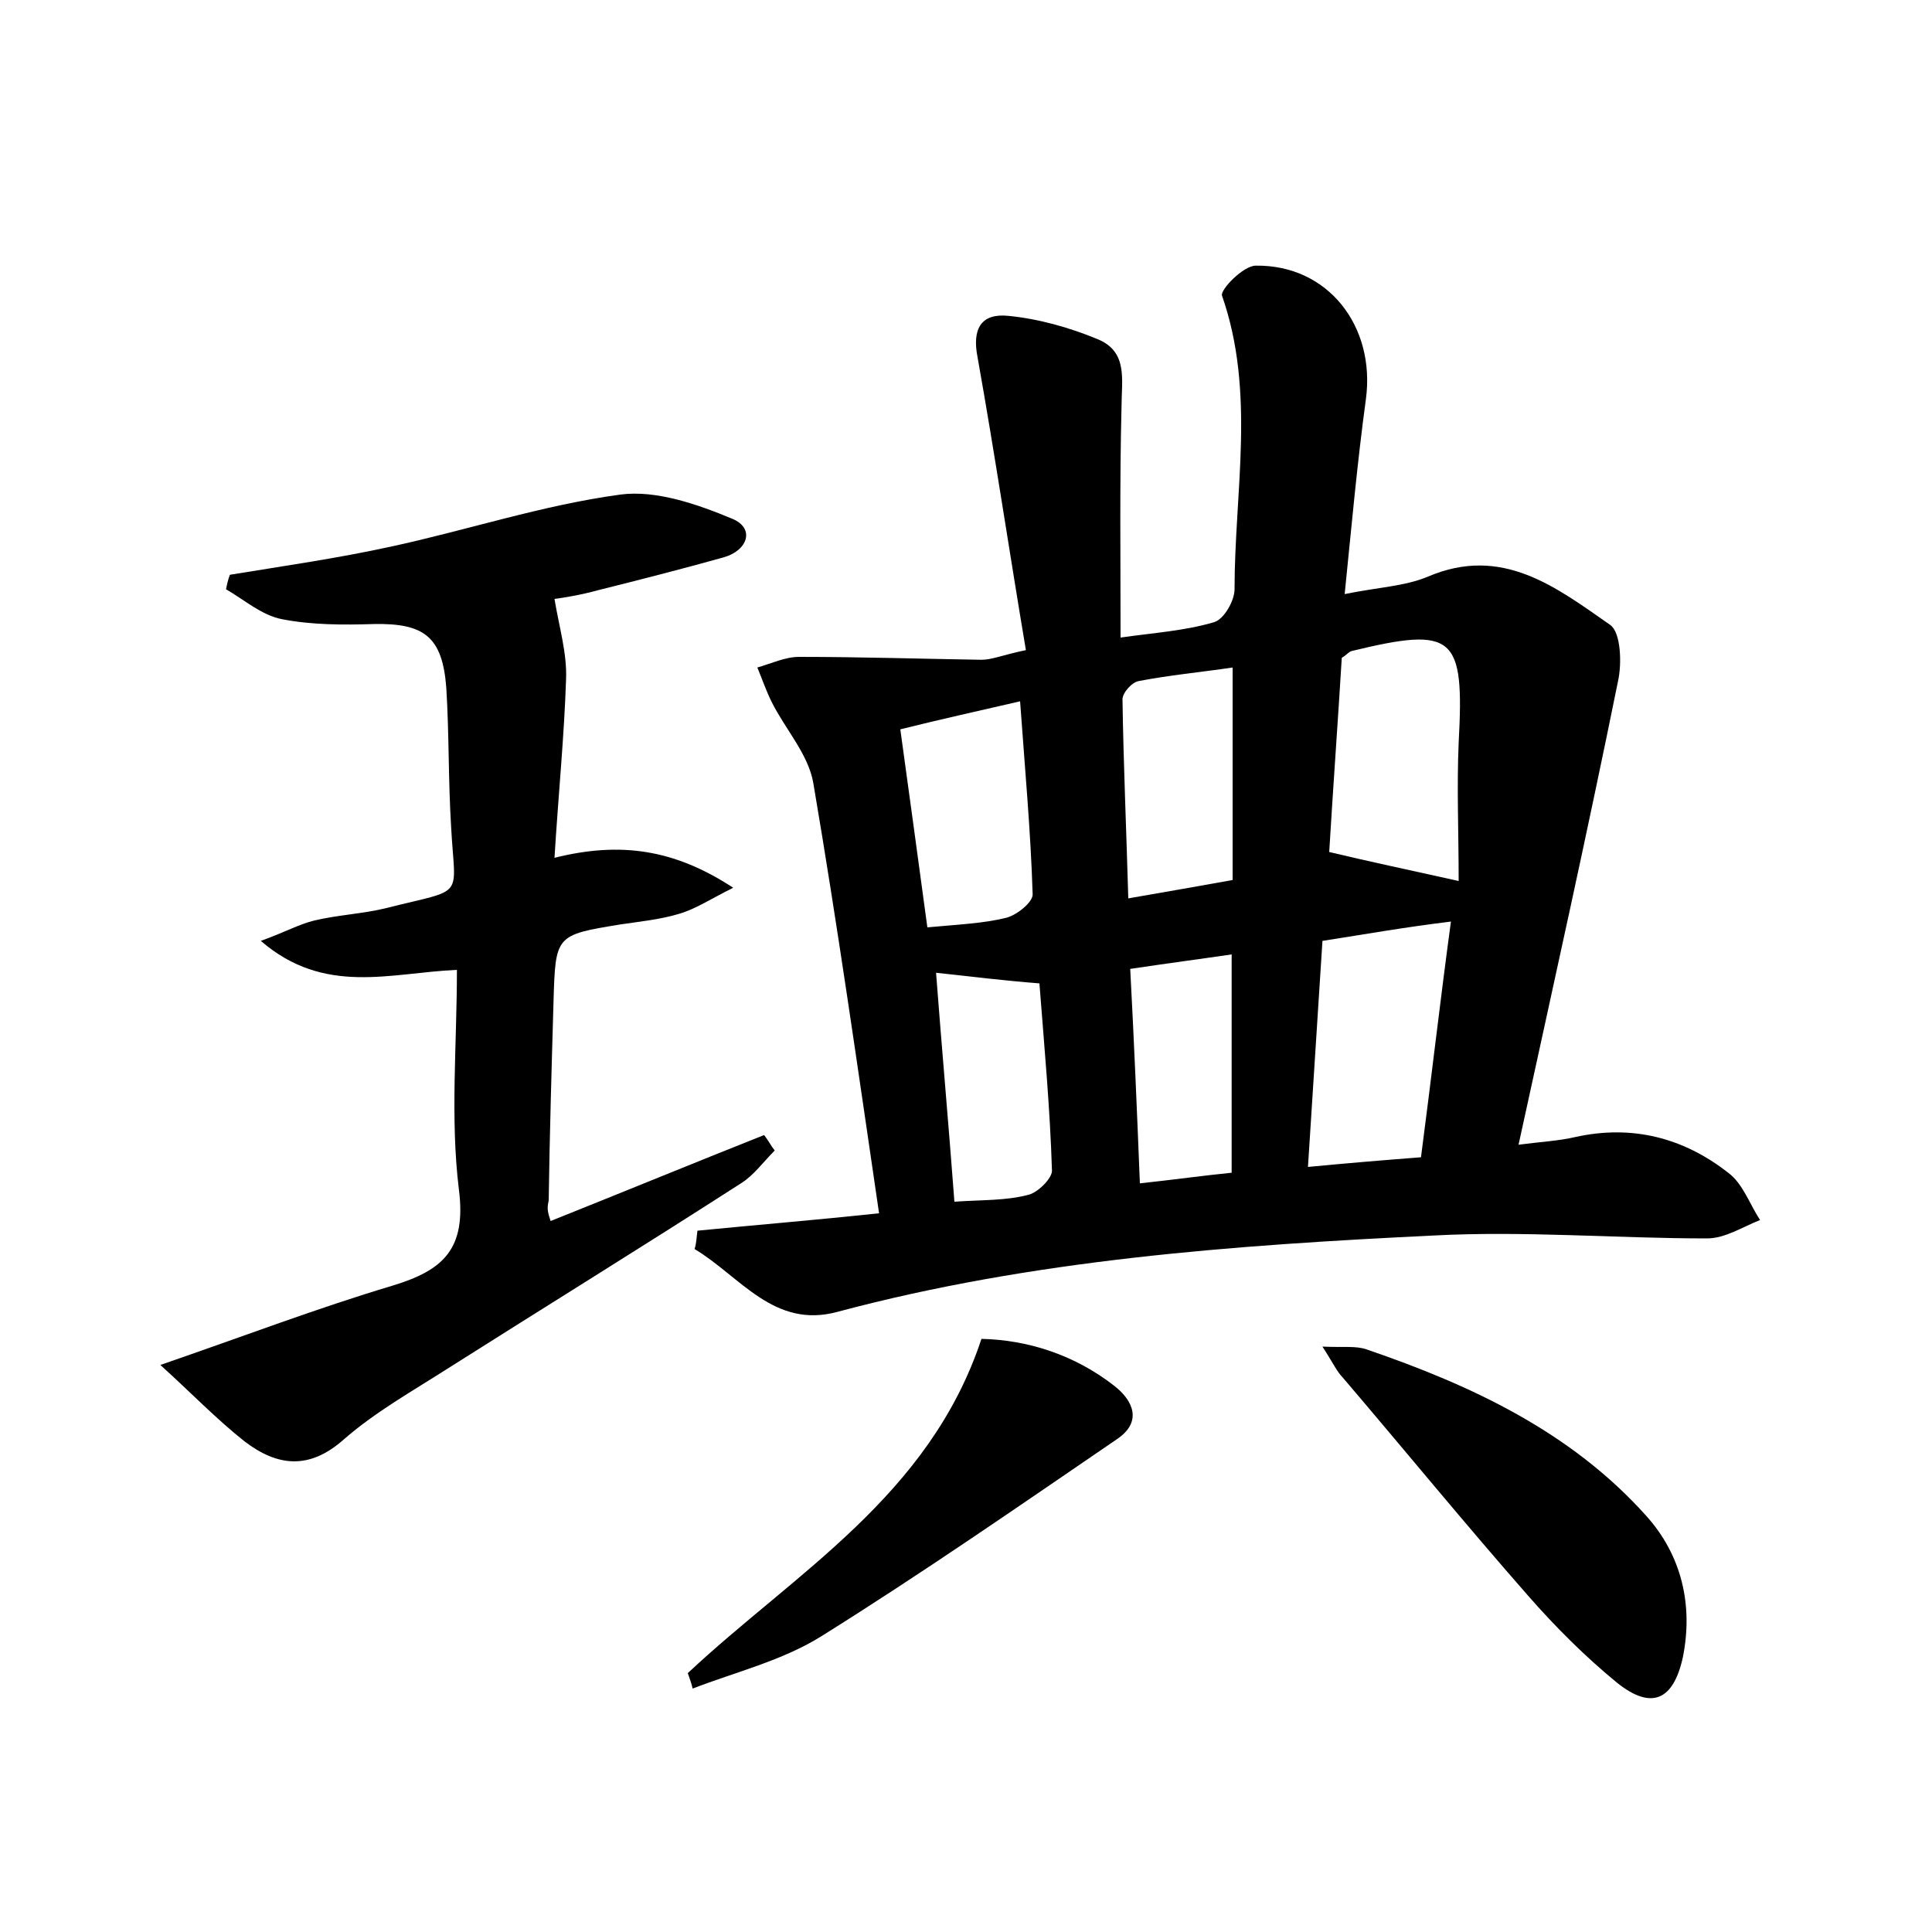 <?xml version="1.0" encoding="utf-8"?>
<!-- Generator: Adobe Illustrator 22.0.0, SVG Export Plug-In . SVG Version: 6.00 Build 0)  -->
<svg version="1.1" id="图层_1" xmlns="http://www.w3.org/2000/svg" xmlns:xlink="http://www.w3.org/1999/xlink" x="0px" y="0px"
	 viewBox="0 0 200 200" style="enable-background:new 0 0 200 200;" xml:space="preserve">
<style type="text/css">
	.st0{fill:#FFFFFF;}
</style>
<g>
	
	<path d="M72.2,127.4c6.1-0.6,12.2-1.1,18.8-1.8c-2.2-15-4.3-29.8-6.8-44.5c-0.5-3-2.9-5.6-4.3-8.4c-0.6-1.2-1-2.4-1.5-3.6
		c1.4-0.4,2.9-1.1,4.3-1.1c6.3,0,12.6,0.2,18.9,0.3c1.1,0,2.2-0.5,4.6-1c-1.7-10.1-3.2-20.2-5-30.3c-0.6-3,0.4-4.6,3.2-4.3
		c3.1,0.3,6.3,1.2,9.2,2.4c3.2,1.3,2.5,4.2,2.5,7c-0.2,7.8-0.1,15.5-0.1,23.9c3.5-0.5,6.7-0.7,9.7-1.6c1-0.3,2.1-2.2,2.1-3.4
		c0-10.1,2.2-20.4-1.3-30.4c-0.2-0.6,2.2-3.1,3.5-3.1c7.5-0.1,12.4,6.3,11.4,13.8c-0.9,6.6-1.5,13.3-2.2,20.2
		c3.4-0.7,6.2-0.8,8.6-1.8c7.7-3.3,13.3,1.1,18.9,5c1.1,0.8,1.2,4,0.8,5.8c-3.2,15.8-6.7,31.5-10.3,48c2.3-0.3,4.2-0.4,5.9-0.8
		c5.9-1.3,11.2,0.1,15.8,3.7c1.5,1.1,2.2,3.2,3.3,4.9c-1.8,0.7-3.6,1.9-5.5,1.9c-9.4,0-18.9-0.8-28.3-0.3c-20.7,1-41.5,2.5-61.7,7.9
		c-6.6,1.8-10.1-3.7-14.8-6.5C72.1,128.7,72.1,128.1,72.2,127.4z M136.9,97.4c-0.5,7.9-1,15.5-1.5,23.4c4.2-0.4,7.8-0.7,11.7-1
		c1.1-8.4,2-16.3,3.1-24.4C145.3,96,141.4,96.7,136.9,97.4z M151,91.2c0-5.1-0.2-9.7,0-14.3c0.6-11.1-0.4-12.1-11.1-9.5
		c-0.3,0.1-0.5,0.4-1,0.7c-0.4,6.6-0.9,13.4-1.3,20.1C141.8,89.2,145.6,90,151,91.2z M93.2,75.5c1,7.2,1.9,13.9,2.8,20.5
		c3.2-0.3,5.8-0.4,8.2-1c1.1-0.3,2.7-1.6,2.7-2.4c-0.2-6.5-0.8-13-1.3-20C101.3,73.6,97.6,74.4,93.2,75.5z M127.6,69.1
		c-3.4,0.5-6.6,0.8-9.7,1.4c-0.7,0.1-1.7,1.2-1.7,1.9c0.1,6.7,0.4,13.5,0.6,20.6c4.1-0.7,7.4-1.3,10.8-1.9
		C127.6,83.7,127.6,76.6,127.6,69.1z M96.9,100.7c0.6,7.9,1.3,15.7,1.9,23.7c2.9-0.2,5.3-0.1,7.6-0.7c1-0.2,2.5-1.7,2.5-2.5
		c-0.2-6.5-0.8-12.9-1.3-19.4C103.8,101.5,100.6,101.1,96.9,100.7z M117,100.3c0.4,7.5,0.7,14.7,1,22.2c3.7-0.4,6.5-0.8,9.5-1.1
		c0-7.7,0-14.9,0-22.6C124.1,99.3,121,99.7,117,100.3z"/>
	<path d="M57,126.4c7.5-3,14.8-6,22.1-8.9c0.4,0.5,0.7,1.1,1.1,1.6c-1.2,1.2-2.2,2.6-3.5,3.4c-10.1,6.5-20.3,12.8-30.4,19.2
		c-3.6,2.3-7.5,4.5-10.7,7.3c-3.6,3.2-6.9,2.8-10.3,0.2c-2.9-2.3-5.5-5-8.7-7.9c8.7-3,16.3-5.9,24-8.2c5.3-1.6,7.7-3.8,6.9-10
		c-0.9-7.4-0.2-14.9-0.2-22.7c-6.9,0.3-13.7,2.7-20.3-3c2.5-0.9,3.9-1.7,5.5-2.1c2.5-0.6,5.1-0.7,7.5-1.3c8.3-2.1,7.1-0.8,6.7-8.4
		c-0.3-4.8-0.2-9.6-0.5-14.4c-0.4-5.3-2.3-6.7-7.5-6.6c-3.2,0.1-6.4,0.1-9.5-0.5c-2.1-0.4-3.9-2-5.8-3.1c0.1-0.5,0.2-1,0.4-1.5
		c5.5-0.9,11.1-1.7,16.6-2.9c7.9-1.7,15.7-4.3,23.8-5.4c3.7-0.5,8,1,11.6,2.5c2.4,1,1.6,3.3-0.9,4c-4.3,1.2-8.6,2.3-13,3.4
		c-1.8,0.5-3.7,0.8-4.5,0.9c0.5,3,1.3,5.6,1.2,8.3c-0.2,6-0.8,12-1.2,18.5c6.8-1.7,12.4-0.9,18.5,3.1c-2.4,1.2-3.9,2.2-5.6,2.7
		c-2,0.6-4.1,0.8-6.1,1.1c-6.7,1.1-6.7,1.1-6.9,8c-0.2,6.9-0.4,13.7-0.5,20.6C56.6,125.1,56.7,125.5,57,126.4z"/>
	<path d="M136.9,139.4c2.2,0.1,3.5-0.1,4.6,0.3c10.8,3.7,21.1,8.5,28.9,17.2c3.7,4.1,4.9,9.3,3.8,14.7c-1,4.5-3.3,5.4-6.8,2.6
		c-3.3-2.7-6.4-5.8-9.2-9c-6.5-7.4-12.8-15.1-19.2-22.6C138.4,142,138,141.1,136.9,139.4z"/>
	<path d="M71.2,173.2c11.1-10.4,25-18.3,30.4-34.6c4.7,0.1,9.6,1.6,13.8,4.9c1.9,1.5,2.9,3.7,0.2,5.5c-10.1,6.9-20.2,13.9-30.6,20.4
		c-4,2.5-8.9,3.7-13.3,5.4C71.6,174.3,71.4,173.8,71.2,173.2z"/>
	
	
	
	
	
	
</g>
</svg>
